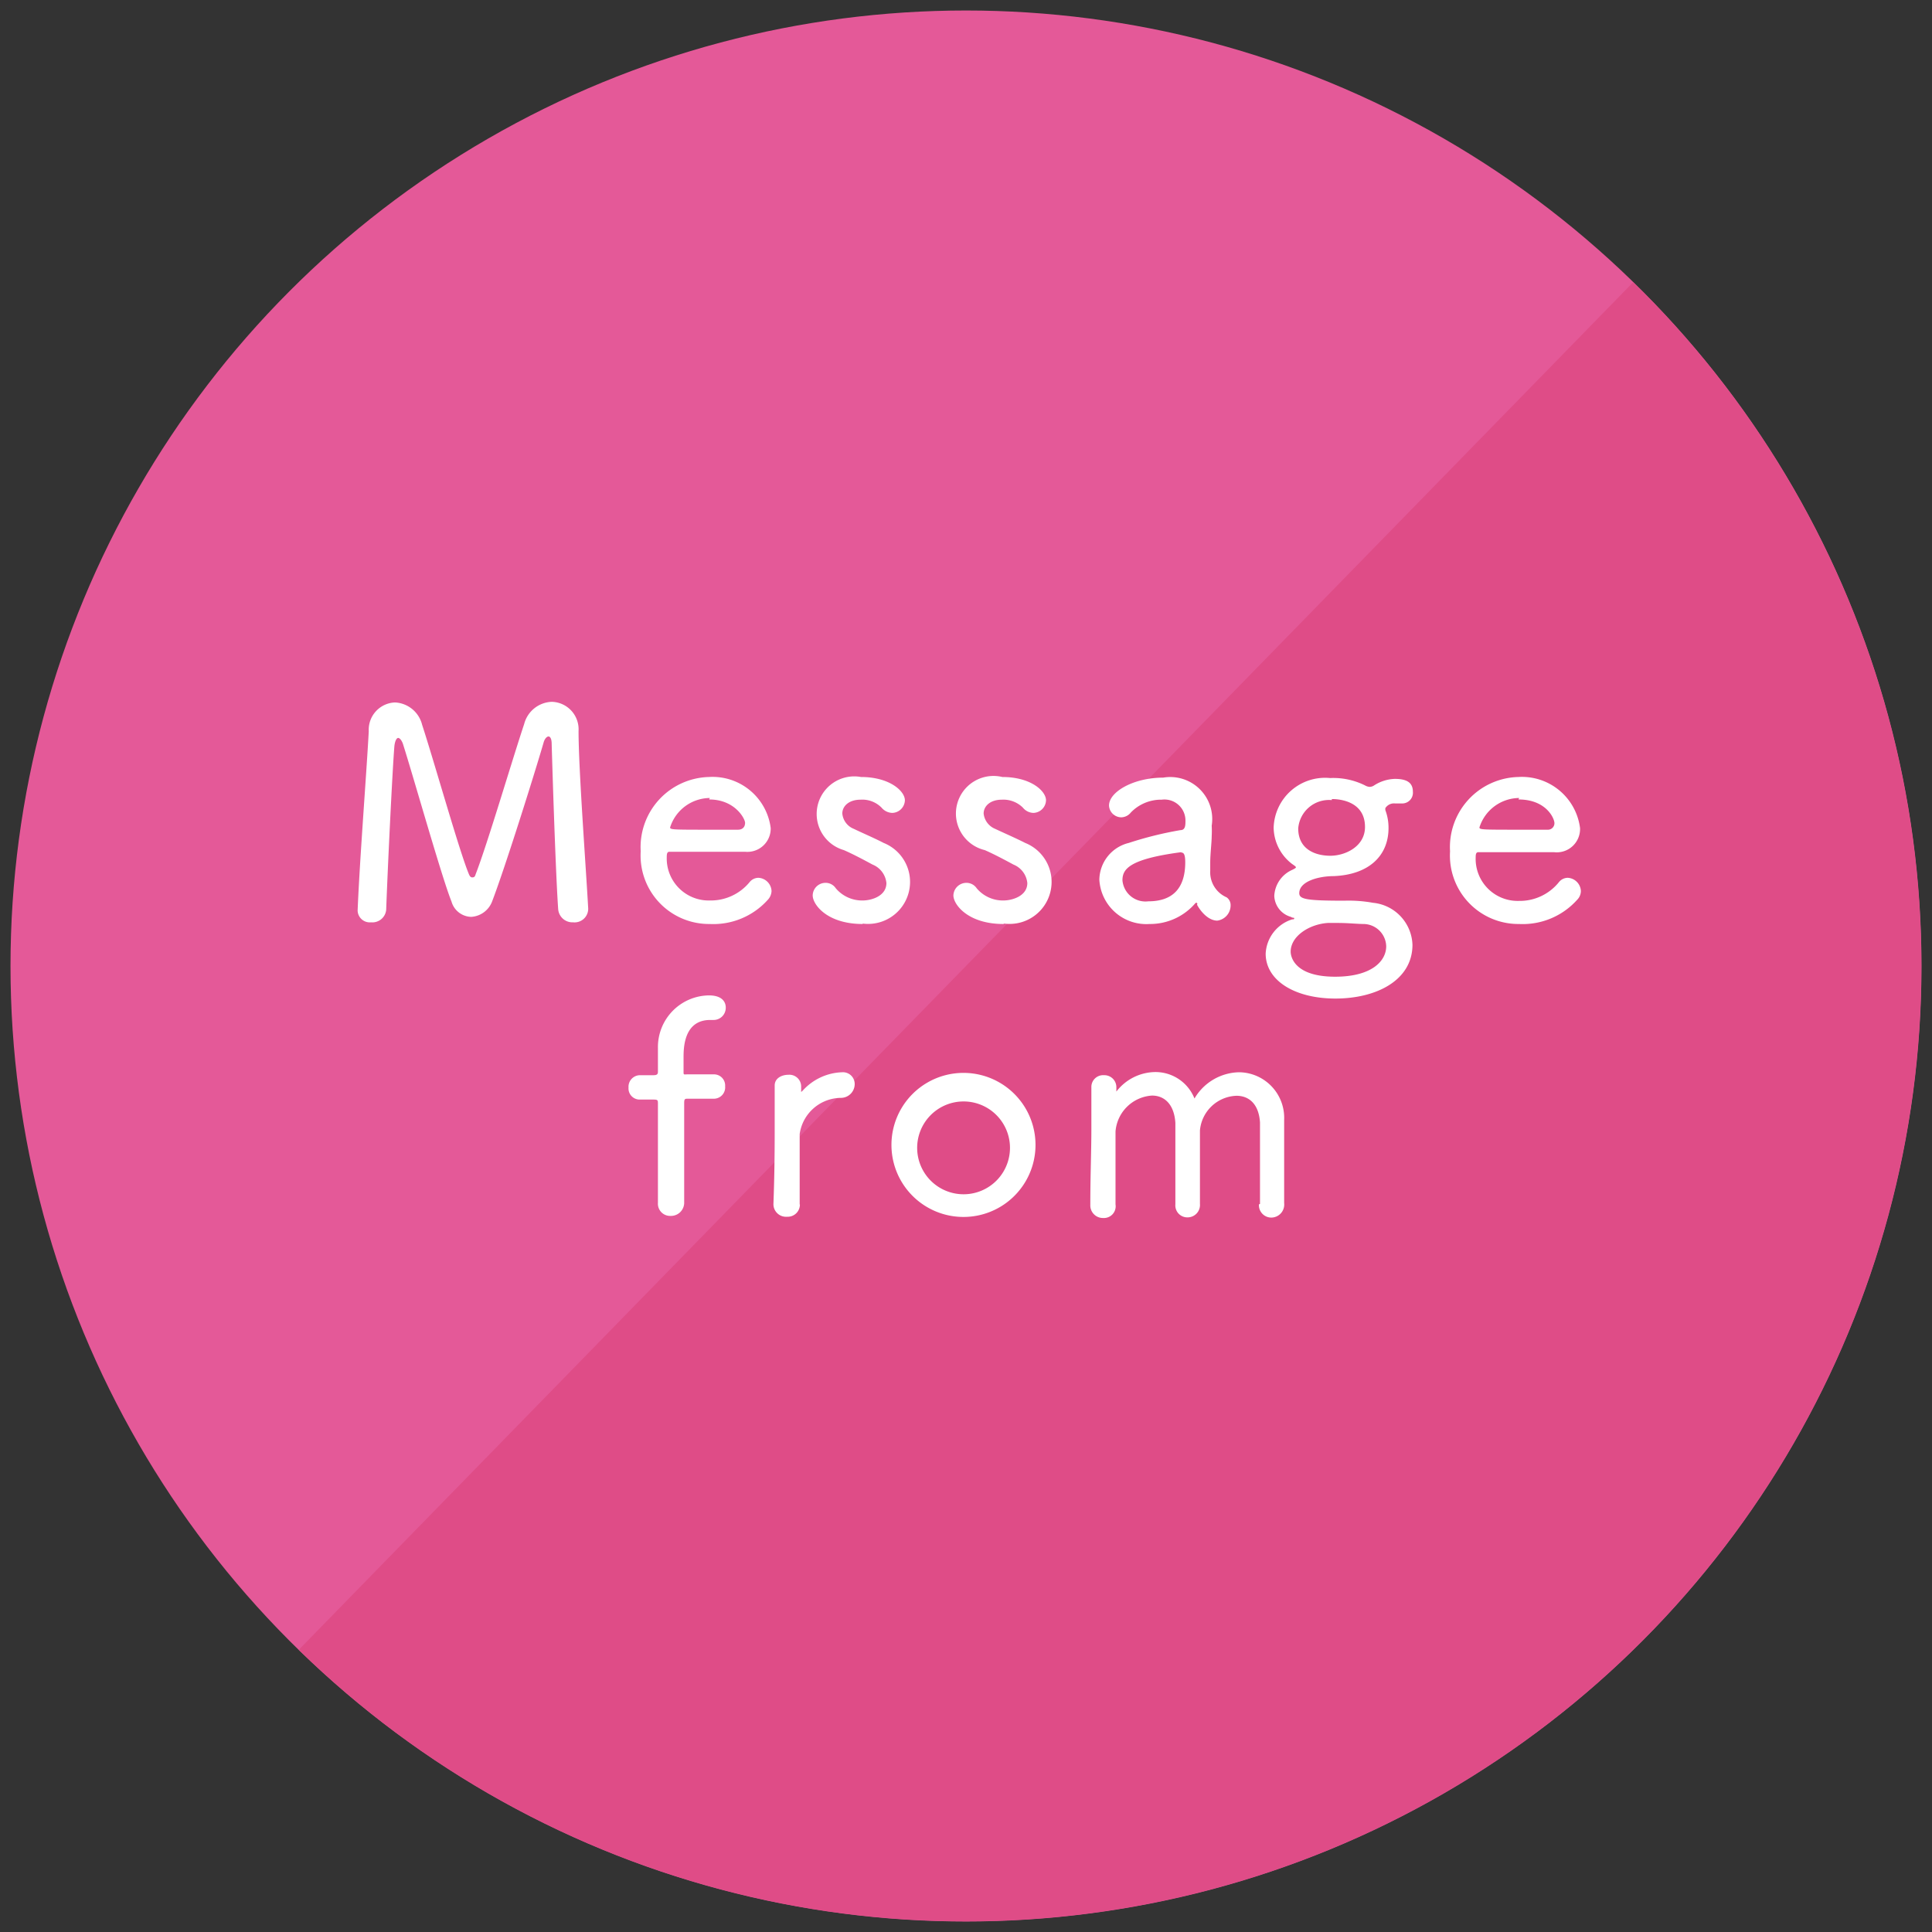 <svg xmlns="http://www.w3.org/2000/svg" width="92" height="92" viewBox="0 0 92 92"><rect x="0" y="0" width="92" height="92" fill="#333333" stroke="none"/><defs><style>.cls-1{fill:#e45998;}.cls-2{fill:#df4c87;}.cls-3{fill:#fff;}.cls-4{fill:none;}</style></defs><g id="レイヤー_2" data-name="レイヤー 2"><g id="text"><circle class="cls-1" cx="46" cy="46" r="45.5"/><path class="cls-2" d="M77.77,13.44,14.23,78.56A45.49,45.49,0,1,0,77.77,13.44Z"/><path class="cls-3" d="M27.29,43.92a.68.68,0,0,1-.71-.63c-.14-2-.31-7.87-.31-7.87,0-.24-.07-.35-.15-.35s-.19.11-.24.31c-.41,1.41-1.82,5.91-2.44,7.53a1.14,1.14,0,0,1-1,.75,1,1,0,0,1-.94-.73c-.45-1.11-1.78-5.83-2.31-7.5-.06-.18-.16-.29-.23-.29s-.15.13-.18.39c-.1,1.25-.32,5.84-.39,7.79a.66.66,0,0,1-.72.6.58.58,0,0,1-.64-.56v0c.1-2.46.42-6.49.53-8.54a1.3,1.3,0,0,1,1.25-1.37,1.4,1.4,0,0,1,1.29,1.06c.6,1.84,1.78,6.05,2.23,7.12q.06.15.15.15c.07,0,.13,0,.17-.15.56-1.44,1.72-5.38,2.31-7.15a1.41,1.41,0,0,1,1.32-1.06,1.31,1.31,0,0,1,1.27,1.39c0,1.82.35,6.45.46,8.46v0A.65.65,0,0,1,27.29,43.92Z"/><path class="cls-3" d="M33.8,44a3.26,3.26,0,0,1-3.29-3.46A3.34,3.34,0,0,1,33.76,37a2.79,2.79,0,0,1,2.94,2.43,1.11,1.11,0,0,1-1.22,1.13h-3.6c-.11,0-.13.09-.13.26a2,2,0,0,0,2.06,2.06A2.39,2.39,0,0,0,35.7,42a.55.55,0,0,1,.41-.2.66.66,0,0,1,.63.63.65.65,0,0,1-.18.42A3.48,3.48,0,0,1,33.8,44Zm0-6a2,2,0,0,0-1.89,1.4c0,.1.1.11,1.55.11h1.68c.23,0,.34-.14.34-.33S35,38.07,33.77,38.07Z"/><path class="cls-3" d="M41.08,44c-1.7,0-2.38-.93-2.38-1.36a.61.61,0,0,1,.61-.6.58.58,0,0,1,.49.26,1.64,1.64,0,0,0,1.28.58c.42,0,1.13-.21,1.13-.83a1.06,1.06,0,0,0-.66-.88c-.39-.21-.91-.49-1.37-.69A1.79,1.79,0,0,1,41,37c1.36,0,2.09.67,2.09,1.11a.62.62,0,0,1-.6.6.69.69,0,0,1-.51-.25,1.29,1.29,0,0,0-1-.38c-.56,0-.87.31-.87.66a.87.87,0,0,0,.55.73c.37.18,1,.45,1.42.67a2,2,0,0,1-1,3.84Z"/><path class="cls-3" d="M47.78,44c-1.69,0-2.38-.93-2.38-1.36a.62.62,0,0,1,.62-.6.59.59,0,0,1,.49.26,1.63,1.63,0,0,0,1.27.58c.42,0,1.14-.21,1.14-.83a1.06,1.06,0,0,0-.66-.88c-.39-.21-.91-.49-1.37-.69A1.78,1.78,0,0,1,47.73,37c1.36,0,2.08.67,2.08,1.11a.62.62,0,0,1-.6.6.67.67,0,0,1-.5-.25,1.32,1.32,0,0,0-1-.38c-.56,0-.87.31-.87.66a.89.89,0,0,0,.55.73c.38.18,1,.45,1.43.67a2,2,0,0,1-1,3.84Z"/><path class="cls-3" d="M57,43.08A.06.06,0,0,0,57,43a.07.07,0,0,0-.07,0,2.84,2.84,0,0,1-2.19,1,2.24,2.24,0,0,1-2.39-2.11,1.83,1.83,0,0,1,1.4-1.75,17.22,17.22,0,0,1,2.46-.61c.24,0,.24-.24.24-.45a1,1,0,0,0-1.13-1,2,2,0,0,0-1.47.61.6.6,0,0,1-.45.23.59.59,0,0,1-.59-.56c0-.66,1.18-1.33,2.58-1.33a2,2,0,0,1,2.31,2.29,4.32,4.32,0,0,1,0,.5c0,.29-.07.84-.07,1.27,0,.14,0,.27,0,.38a1.3,1.3,0,0,0,.78,1.26.45.45,0,0,1,.19.39.73.73,0,0,1-.64.72C57.52,43.83,57.16,43.38,57,43.08Zm-.75-2.5c-2.51.33-2.8.82-2.8,1.34a1.1,1.1,0,0,0,1.23,1c1.18,0,1.76-.64,1.76-1.86,0-.41-.09-.46-.18-.46Z"/><path class="cls-3" d="M63.59,47.55c-1.92,0-3.32-.85-3.32-2.14a1.8,1.8,0,0,1,1.26-1.63c.06,0,.1,0,.1-.05s-.06,0-.16-.07a1.08,1.08,0,0,1-.79-1,1.43,1.43,0,0,1,.86-1.24c.12-.06.17-.09.17-.12s-.05-.07-.17-.15a2.21,2.21,0,0,1-.89-1.74,2.45,2.45,0,0,1,2.69-2.36h0A3.39,3.39,0,0,1,65,37.4a.51.51,0,0,0,.22.07.39.39,0,0,0,.2-.06,1.92,1.92,0,0,1,1-.32c.53,0,.86.15.86.61a.51.51,0,0,1-.51.56h-.33a.49.49,0,0,0-.47.22.38.38,0,0,0,0,.1,2.39,2.39,0,0,1,.15.85c0,1.31-.92,2.22-2.61,2.29-.72,0-1.64.25-1.64.81,0,.29.33.36,2.15.36a6.46,6.46,0,0,1,1.36.1,2.08,2.08,0,0,1,1.88,2C67.26,46.67,65.56,47.55,63.59,47.55ZM64.93,44c-.26,0-.75-.05-1.21-.05h-.49c-.89.06-1.77.63-1.77,1.37,0,.17.11,1.19,2.12,1.19,1.73,0,2.43-.74,2.43-1.45A1.09,1.09,0,0,0,64.93,44Zm-1.51-5.9a1.47,1.47,0,0,0-1.6,1.35c0,1,.82,1.3,1.53,1.3S65,40.31,65,39.38C65,38.05,63.58,38.05,63.42,38.05Z"/><path class="cls-3" d="M72.34,44a3.26,3.26,0,0,1-3.29-3.46A3.34,3.34,0,0,1,72.3,37a2.79,2.79,0,0,1,2.94,2.43A1.11,1.11,0,0,1,74,40.58h-3.6c-.11,0-.13.09-.13.26a2,2,0,0,0,2.06,2.06A2.39,2.39,0,0,0,74.24,42a.55.55,0,0,1,.41-.2.66.66,0,0,1,.63.63.6.6,0,0,1-.18.42A3.48,3.48,0,0,1,72.34,44Zm0-6a2,2,0,0,0-1.89,1.4c0,.1.1.11,1.56.11h1.68a.31.31,0,0,0,.33-.33C74,38.92,73.59,38.07,72.31,38.07Z"/><path class="cls-3" d="M32.76,52.32c-.14,0-.18,0-.18.21,0,0,0,2.91,0,4.22v.49a.63.63,0,0,1-.65.66.58.58,0,0,1-.6-.62v0c0-.28,0-.9,0-1.6,0-1.4,0-3.11,0-3.11,0-.18,0-.21-.22-.21h-.63a.53.53,0,0,1-.55-.57.55.55,0,0,1,.55-.59h.64c.18,0,.21-.06.21-.17s0-.38,0-.77V49.9a2.46,2.46,0,0,1,2.43-2.5c.59,0,.8.28.8.58a.58.58,0,0,1-.59.59h-.15c-1.27,0-1.27,1.36-1.27,1.8,0,.28,0,.47,0,.65s0,.14.2.14H34a.53.53,0,0,1,.53.57.54.54,0,0,1-.53.59Z"/><path class="cls-3" d="M38.09,57.35a.58.58,0,0,1-.61.59.6.6,0,0,1-.65-.59v0c.05-1.39.06-2.48.06-3.5,0-.73,0-1.42,0-2.16v0c0-.35.34-.51.65-.51a.56.56,0,0,1,.61.56c0,.11,0,.16,0,.26V52l.07-.06a2.64,2.64,0,0,1,1.88-.88.56.56,0,0,1,.6.57.66.66,0,0,1-.67.65A2,2,0,0,0,38.08,54c0,.28,0,.65,0,1.12s0,1.32,0,2.24Z"/><path class="cls-3" d="M42.45,54.52a3.43,3.43,0,1,1,6.86,0,3.43,3.43,0,1,1-6.86,0Zm5.64,0a2.21,2.21,0,1,0-2.21,2.35A2.21,2.21,0,0,0,48.09,54.52Z"/><path class="cls-3" d="M60,57.33c0-.54,0-1.56,0-2.45,0-.63,0-1.19,0-1.43-.06-.91-.55-1.27-1.12-1.27a1.81,1.81,0,0,0-1.74,1.65c0,.28,0,.7,0,1.24s0,1.44,0,2.26a.59.59,0,0,1-.6.64.57.57,0,0,1-.57-.62v0c0-.54,0-1.56,0-2.45,0-.63,0-1.19,0-1.43-.06-.92-.55-1.3-1.11-1.3a1.86,1.86,0,0,0-1.74,1.71c0,.23,0,.53,0,.91,0,.7,0,1.61,0,2.56a.56.56,0,0,1-.59.65.6.6,0,0,1-.61-.63v0c0-1.41.05-2.55.05-3.6,0-.7,0-1.36,0-2v0a.56.56,0,0,1,.6-.57.57.57,0,0,1,.59.57v.14c0,.06,0,.07,0,.07s0,0,0,0A2.37,2.37,0,0,1,55,51.05a2,2,0,0,1,1.88,1.26A2.52,2.52,0,0,1,59,51.06a2.17,2.17,0,0,1,2.15,2.27c0,.57,0,2.2,0,3.29v.67a.62.62,0,0,1-.6.69.59.59,0,0,1-.6-.63Z"/><rect class="cls-4" width="92" height="92"/></g></g></svg>